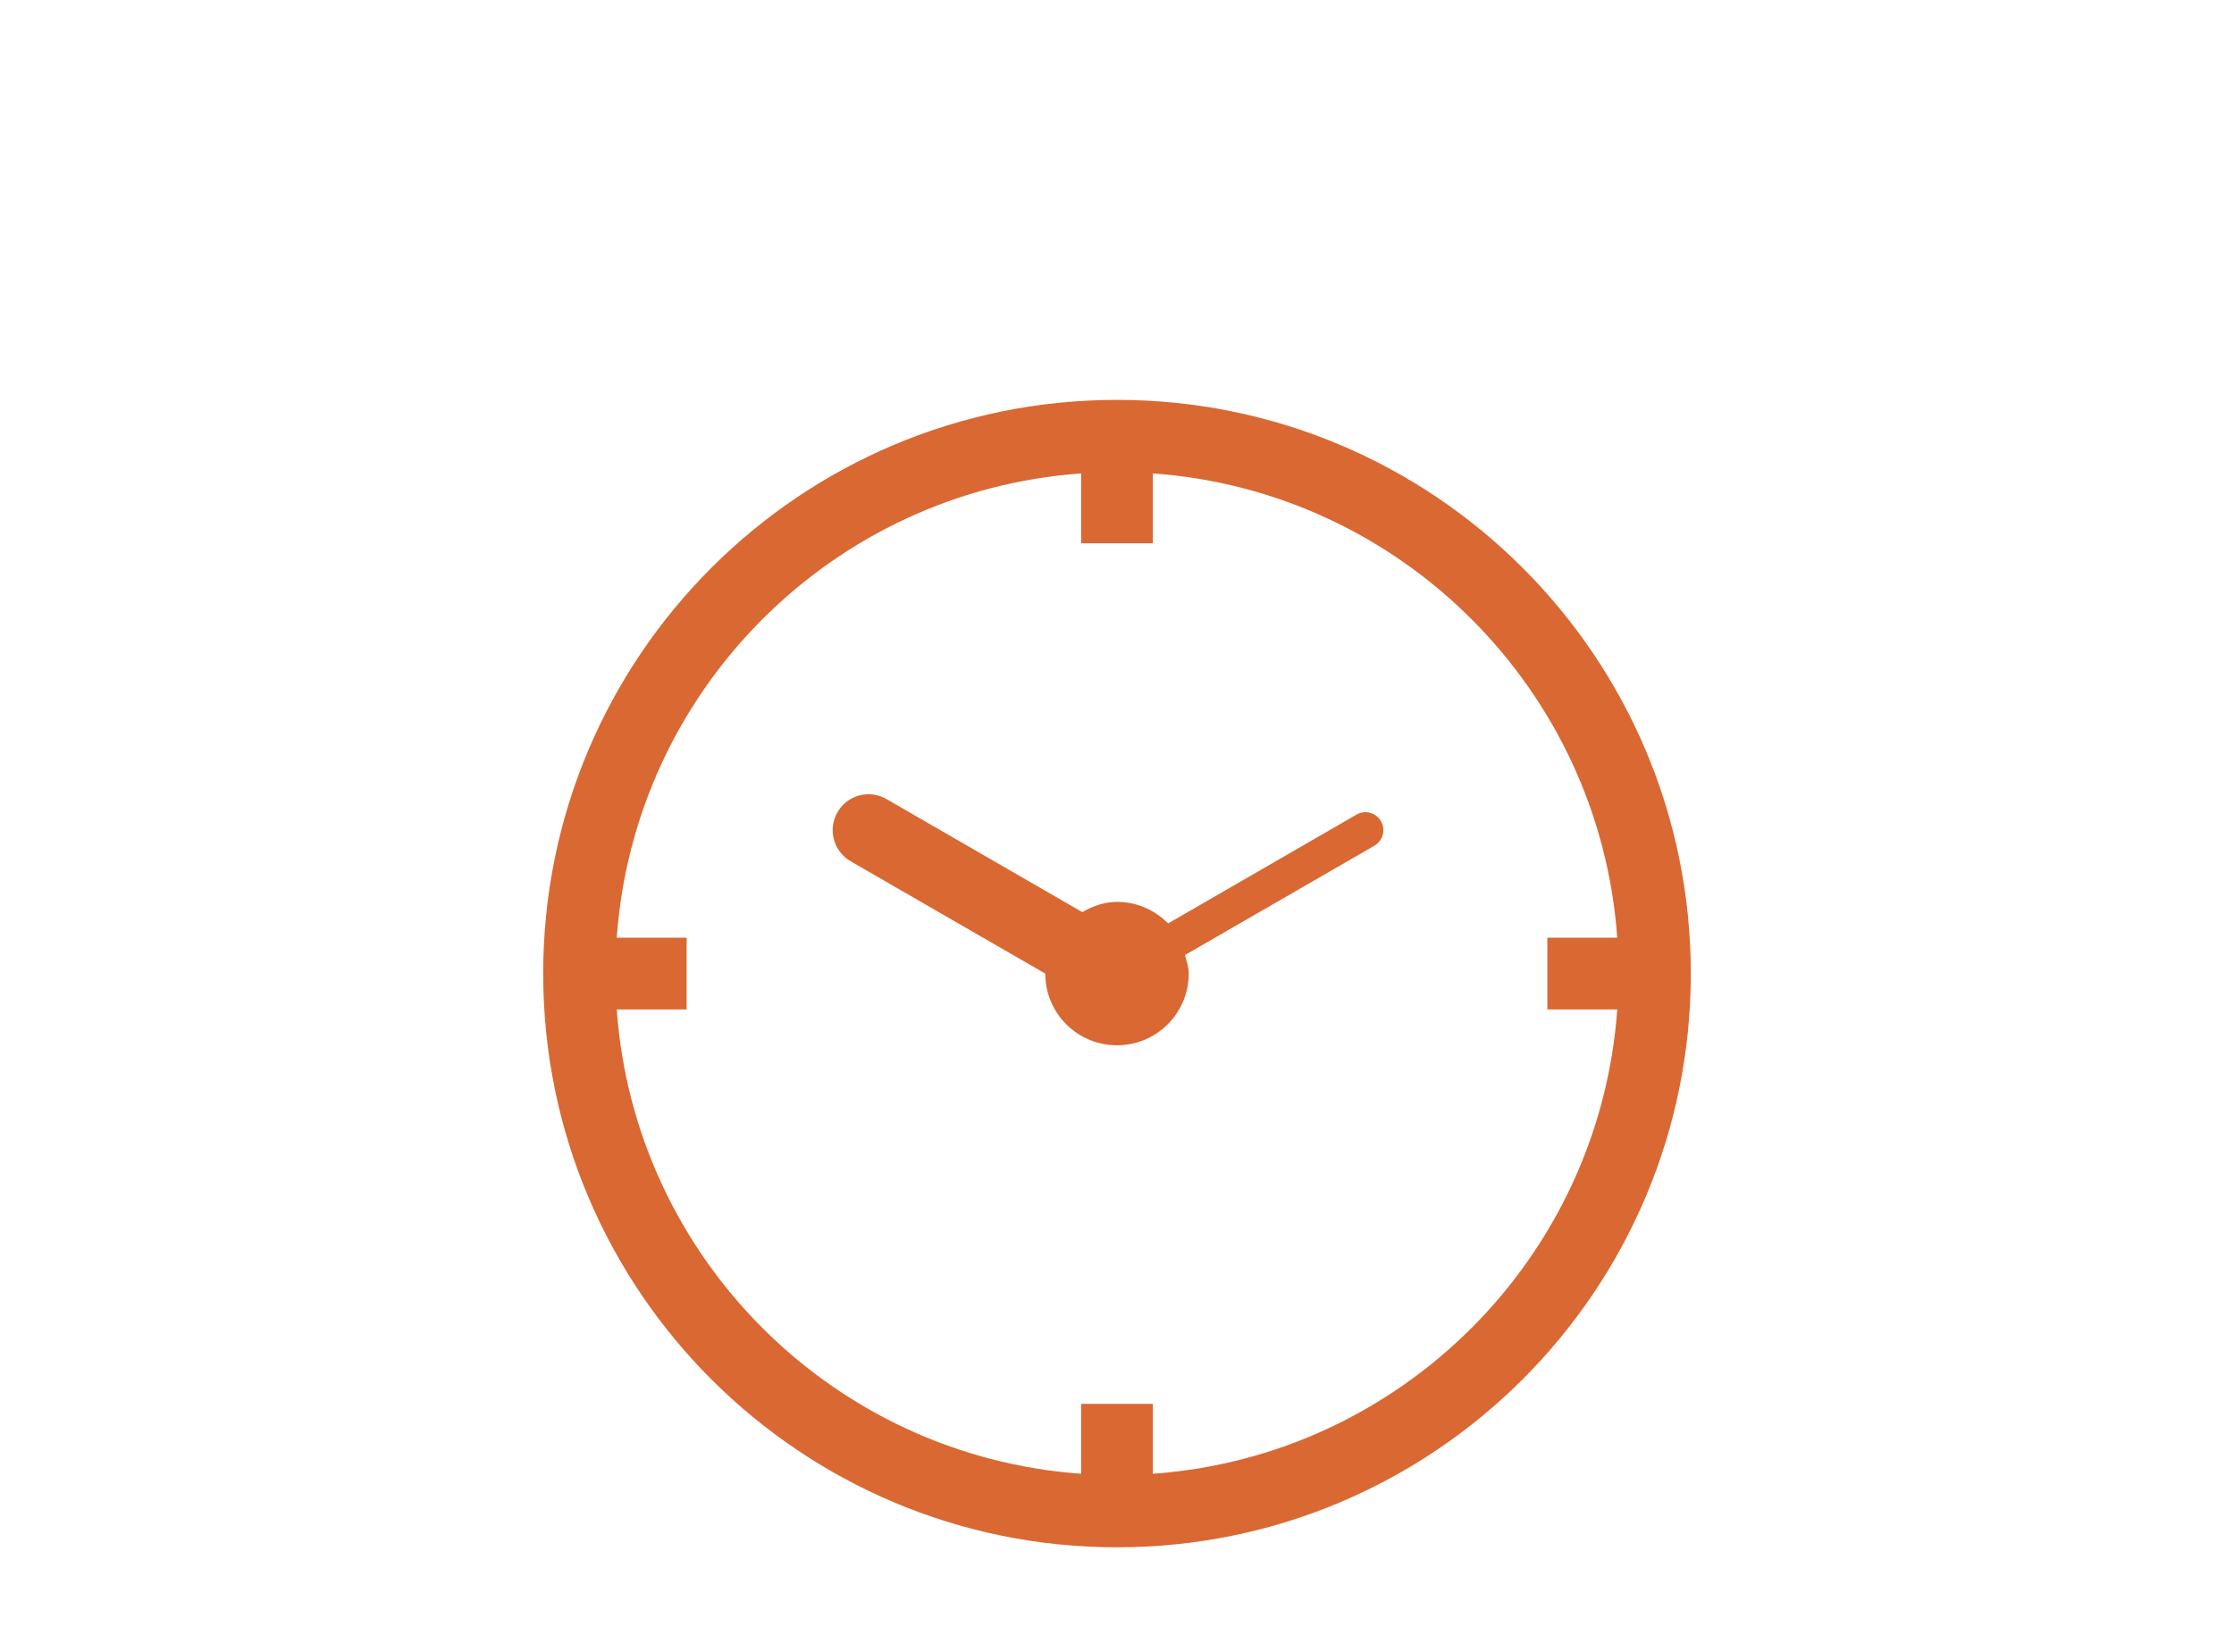 <svg width="146" height="108" viewBox="0 0 146 108" fill="none" xmlns="http://www.w3.org/2000/svg">
<g filter="url(#filter0_d)">
<path d="M73 16.138C52.291 16.138 35.5 32.928 35.5 53.638C35.5 74.347 52.291 91.138 73 91.138C93.709 91.138 110.5 74.346 110.5 53.638C110.5 32.928 93.709 16.138 73 16.138ZM75.344 86.331V81.763H70.656V86.331C54.438 85.178 41.46 72.2 40.307 55.982H44.875V51.294H40.307C41.46 35.075 54.438 22.098 70.656 20.944V25.512H75.344V20.944C91.562 22.098 104.54 35.075 105.693 51.294H101.125V55.982H105.693C104.54 72.2 91.562 85.178 75.344 86.331ZM90.253 43.677C90.573 44.235 90.381 44.954 89.823 45.279L77.443 52.425C77.55 52.823 77.688 53.208 77.688 53.638C77.688 56.229 75.588 58.325 73 58.325C70.411 58.325 68.312 56.229 68.312 53.638L55.591 46.295C54.47 45.645 54.085 44.212 54.733 43.091C55.378 41.965 56.813 41.581 57.935 42.231L70.73 49.619C71.411 49.235 72.158 48.951 73 48.951C74.309 48.951 75.487 49.491 76.34 50.361L88.651 43.247C89.201 42.921 89.919 43.114 90.253 43.677Z" fill="#D96832"/>
</g>
<defs>
<filter id="filter0_d" x="0.5" y="-8.862" width="145" height="145" filterUnits="userSpaceOnUse" color-interpolation-filters="sRGB">
<feFlood flood-opacity="0" result="BackgroundImageFix"/>
<feColorMatrix in="SourceAlpha" type="matrix" values="0 0 0 0 0 0 0 0 0 0 0 0 0 0 0 0 0 0 127 0"/>
<feOffset dy="10"/>
<feGaussianBlur stdDeviation="17.5"/>
<feColorMatrix type="matrix" values="0 0 0 0 1 0 0 0 0 0.239 0 0 0 0 0 0 0 0 0.55 0"/>
<feBlend mode="normal" in2="BackgroundImageFix" result="effect1_dropShadow"/>
<feBlend mode="normal" in="SourceGraphic" in2="effect1_dropShadow" result="shape"/>
</filter>
</defs>
</svg>
